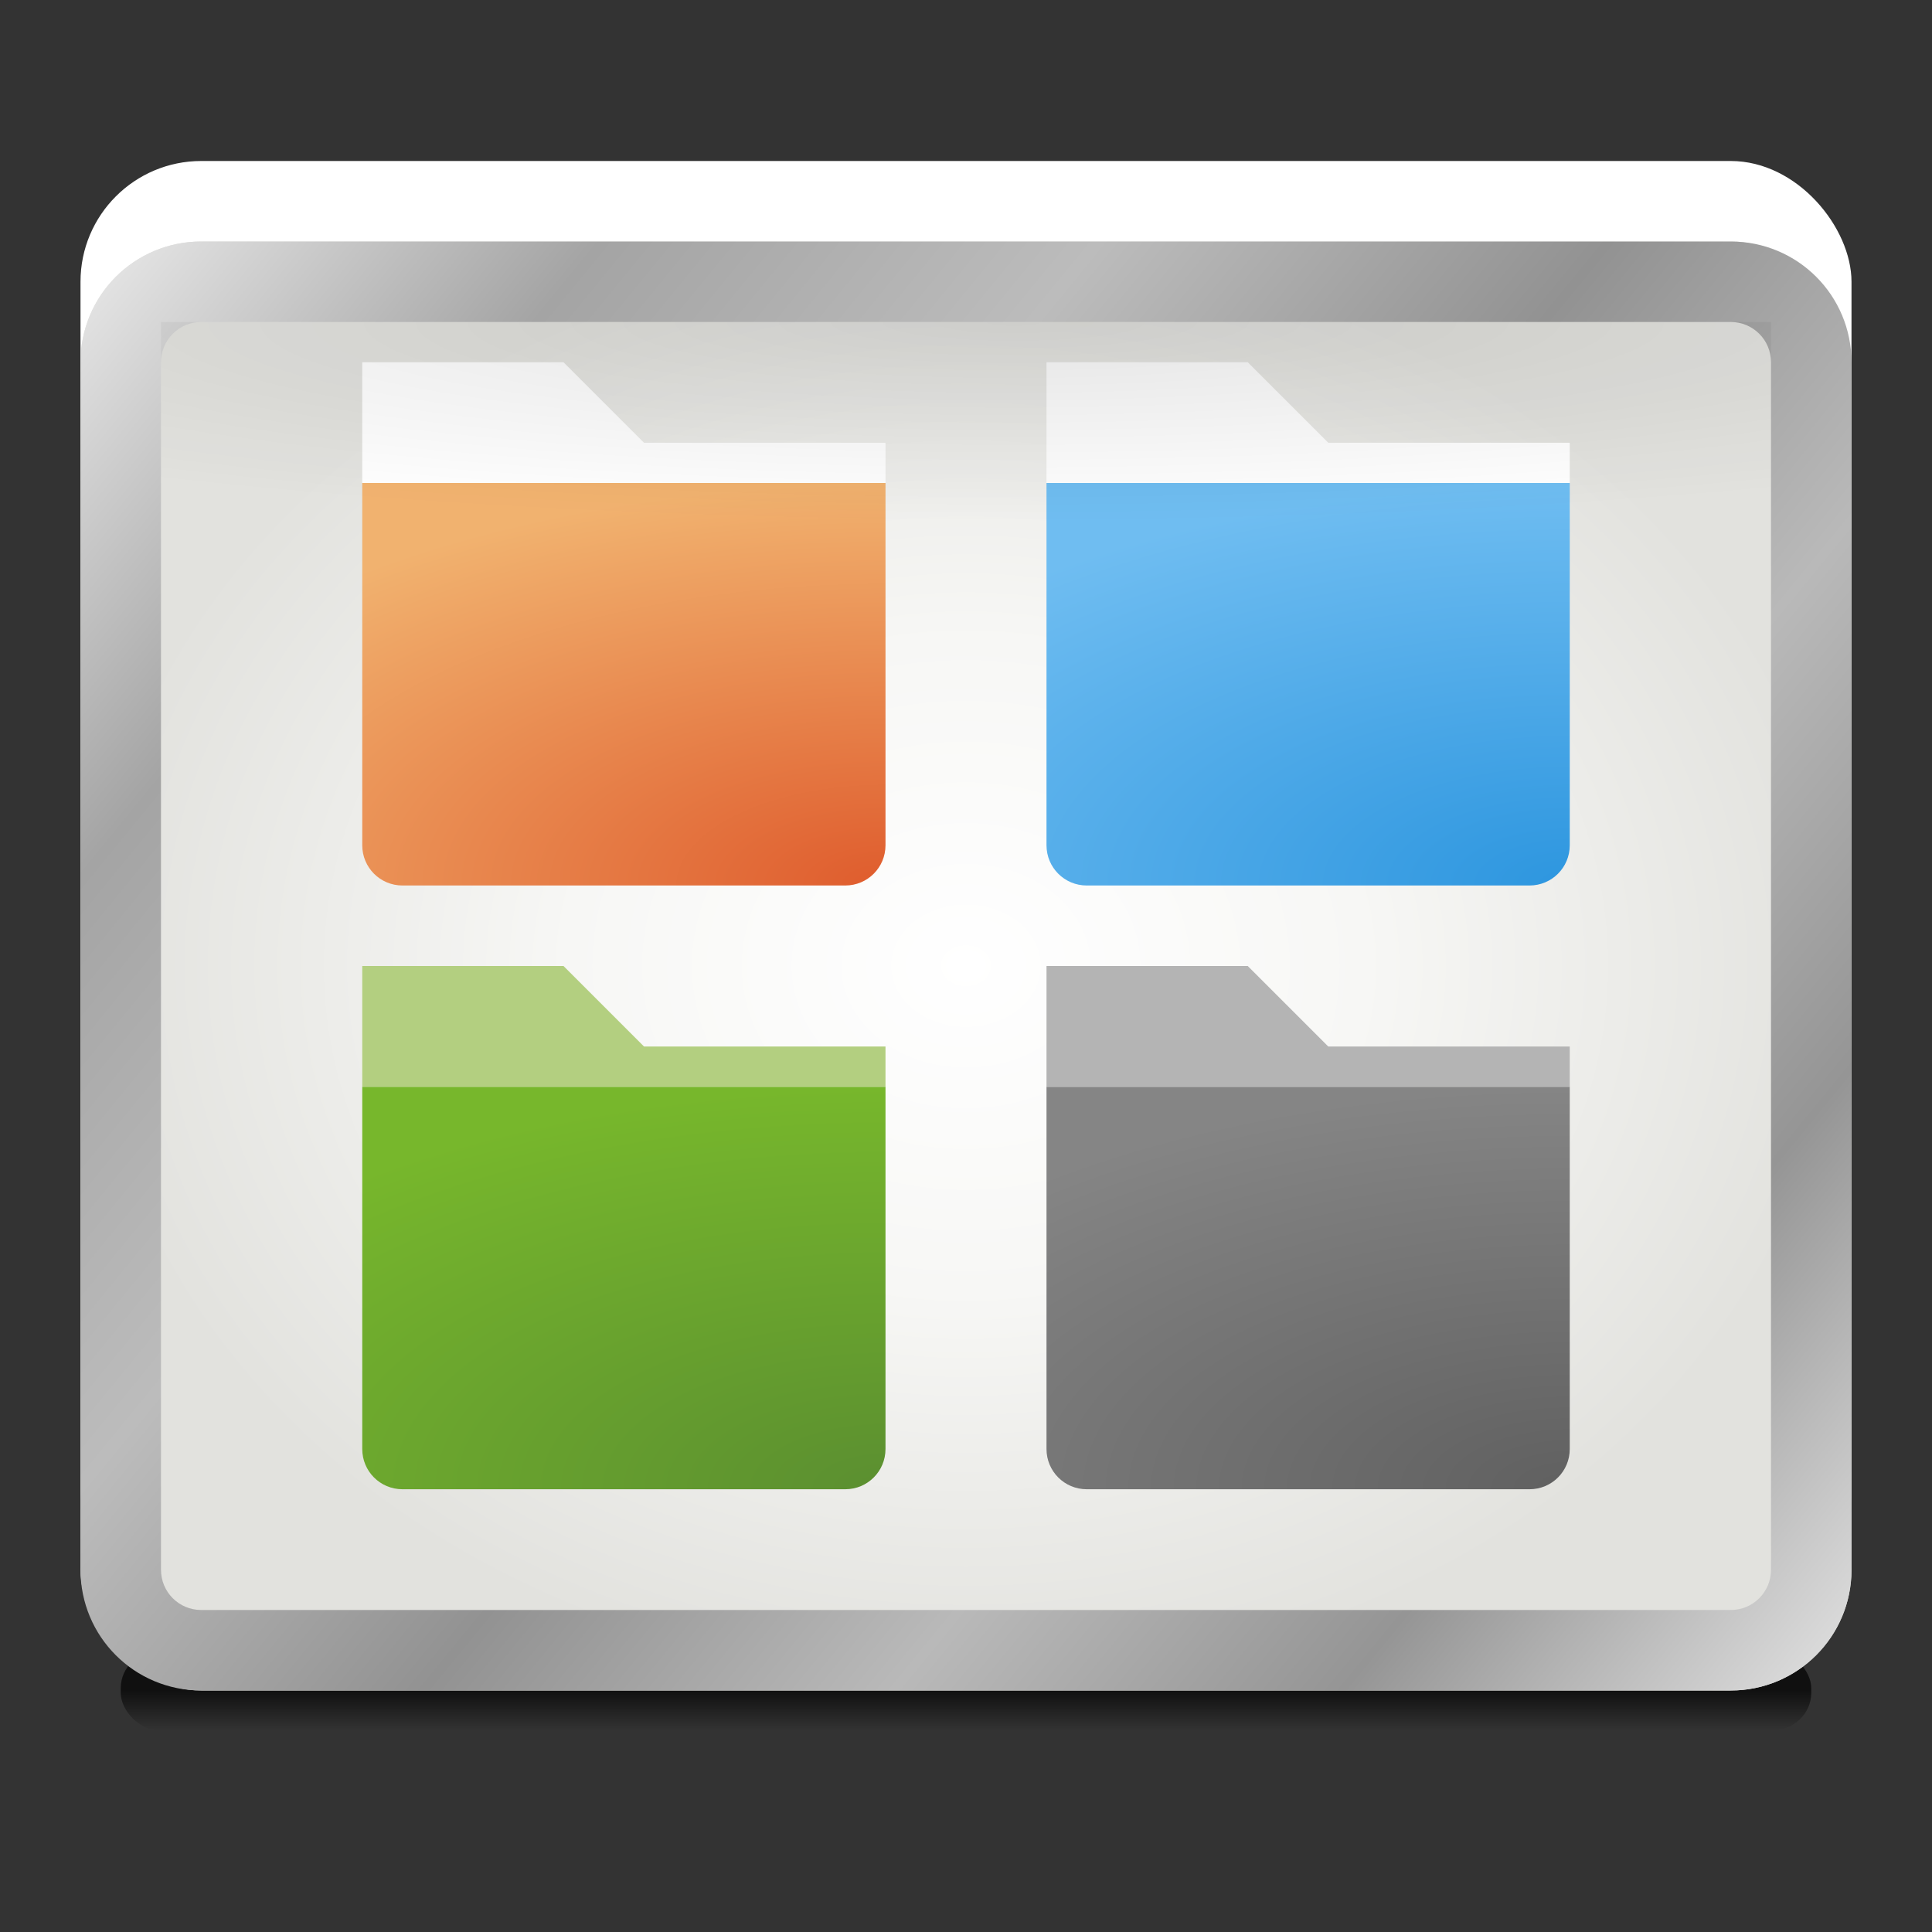 <?xml version="1.0" encoding="UTF-8" standalone="no"?>
<!-- Created with Inkscape (http://www.inkscape.org/) -->

<svg
   xmlns:dc="http://purl.org/dc/elements/1.1/"
   xmlns:cc="http://creativecommons.org/ns#"
   xmlns:rdf="http://www.w3.org/1999/02/22-rdf-syntax-ns#"
   xmlns:svg="http://www.w3.org/2000/svg"
   xmlns="http://www.w3.org/2000/svg"
   xmlns:xlink="http://www.w3.org/1999/xlink"
   xmlns:sodipodi="http://sodipodi.sourceforge.net/DTD/sodipodi-0.dtd"
   xmlns:inkscape="http://www.inkscape.org/namespaces/inkscape"
   width="48"
   height="48"
   id="svg2985"
   version="1.1"
   inkscape:version="0.48.3.1 r9886"
   sodipodi:docname="appearance-settings-icons-dark_48.svg"
   inkscape:export-filename="/media/acw-02/frank-souza/projetos/icones/utt/icons/36/appearance-settings-icons-dark_48.png"
   inkscape:export-xdpi="90"
   inkscape:export-ydpi="90">
  <rect width="100%" height="100%" fill="#333333" stroke="none"/>
  <defs
     id="defs2987">
    <linearGradient
       id="linearGradient3895">
      <stop
         id="stop3897"
         offset="0"
         style="stop-color:#5b8f30;stop-opacity:1;" />
      <stop
         id="stop3899"
         offset="1"
         style="stop-color:#77b72c;stop-opacity:1;" />
    </linearGradient>
    <linearGradient
       id="linearGradient3889">
      <stop
         style="stop-color:#606060;stop-opacity:1"
         offset="0"
         id="stop3891" />
      <stop
         style="stop-color:#858585;stop-opacity:1"
         offset="1"
         id="stop3893" />
    </linearGradient>
    <linearGradient
       id="linearGradient3871">
      <stop
         id="stop3873"
         offset="0"
         style="stop-color:#2d96df;stop-opacity:1;" />
      <stop
         id="stop3875"
         offset="1"
         style="stop-color:#6fbdf1;stop-opacity:1;" />
    </linearGradient>
    <linearGradient
       id="linearGradient3840">
      <stop
         style="stop-color:#df5c2d;stop-opacity:1;"
         offset="0"
         id="stop3842" />
      <stop
         style="stop-color:#f1b26f;stop-opacity:1;"
         offset="1"
         id="stop3844" />
    </linearGradient>
    <linearGradient
       id="linearGradient3025">
      <stop
         style="stop-color:#ffffff;stop-opacity:1"
         offset="0"
         id="stop3027" />
      <stop
         id="stop3033"
         offset="0.45"
         style="stop-color:#f7f7f5;stop-opacity:1" />
      <stop
         style="stop-color:#e2e2de;stop-opacity:1"
         offset="1"
         id="stop3029" />
    </linearGradient>
    <linearGradient
       id="linearGradient3927-5"
       inkscape:collect="always">
      <stop
         id="stop3929-2"
         offset="0"
         style="stop-color:#eaeaea;stop-opacity:1" />
      <stop
         style="stop-color:#a4a4a4;stop-opacity:1"
         offset="0.176"
         id="stop3931-3" />
      <stop
         style="stop-color:#bcbcbc;stop-opacity:1"
         offset="0.345"
         id="stop3933-0" />
      <stop
         style="stop-color:#929292;stop-opacity:1"
         offset="0.517"
         id="stop3935-3" />
      <stop
         id="stop3937-3"
         offset="0.676"
         style="stop-color:#b9b9b9;stop-opacity:1" />
      <stop
         style="stop-color:#959595;stop-opacity:1"
         offset="0.828"
         id="stop3939-5" />
      <stop
         id="stop3941-0"
         offset="1"
         style="stop-color:#e3e3e3;stop-opacity:1" />
    </linearGradient>
    <linearGradient
       inkscape:collect="always"
       id="linearGradient4030-7">
      <stop
         style="stop-color:#000000;stop-opacity:1;"
         offset="0"
         id="stop4032-1" />
      <stop
         style="stop-color:#000000;stop-opacity:0;"
         offset="1"
         id="stop4034-3" />
    </linearGradient>
    <linearGradient
       inkscape:collect="always"
       xlink:href="#linearGradient3927-5"
       id="linearGradient3284"
       gradientUnits="userSpaceOnUse"
       gradientTransform="translate(0,17)"
       x1="2"
       y1="5"
       x2="46"
       y2="41" />
    <radialGradient
       inkscape:collect="always"
       xlink:href="#linearGradient3025"
       id="radialGradient3287"
       gradientUnits="userSpaceOnUse"
       gradientTransform="matrix(1,0,0,0.818,0,7.273)"
       cx="24"
       cy="40"
       fx="24"
       fy="40"
       r="22" />
    <linearGradient
       inkscape:collect="always"
       xlink:href="#linearGradient4030-7"
       id="linearGradient3291"
       gradientUnits="userSpaceOnUse"
       gradientTransform="translate(2,13)"
       x1="6"
       y1="45"
       x2="6"
       y2="46" />
    <linearGradient
       inkscape:collect="always"
       id="linearGradient3981-8">
      <stop
         style="stop-color:#000000;stop-opacity:0.106"
         offset="0"
         id="stop3983-8" />
      <stop
         style="stop-color:#000000;stop-opacity:0;"
         offset="1"
         id="stop3985-4" />
    </linearGradient>
    <radialGradient
       r="17"
       fy="26.3"
       fx="14.75"
       cy="26.3"
       cx="14.75"
       gradientTransform="matrix(1.6938162e-5,0.294,-2.048,0,79.05,19.662)"
       gradientUnits="userSpaceOnUse"
       id="radialGradient3308"
       xlink:href="#linearGradient3981-8"
       inkscape:collect="always" />
    <radialGradient
       inkscape:collect="always"
       xlink:href="#linearGradient3895"
       id="radialGradient3867"
       gradientUnits="userSpaceOnUse"
       gradientTransform="matrix(0,-4,8.32,-2.7690356e-6,-269.2,85)"
       cx="8"
       cy="35"
       fx="8"
       fy="35"
       r="2.5" />
    <radialGradient
       inkscape:collect="always"
       xlink:href="#linearGradient3889"
       id="radialGradient3869"
       gradientUnits="userSpaceOnUse"
       gradientTransform="matrix(0,-4,8.32,-2.7690356e-6,-252.2,85)"
       cx="8"
       cy="35"
       fx="8"
       fy="35"
       r="2.5" />
    <radialGradient
       inkscape:collect="always"
       xlink:href="#linearGradient3840"
       id="radialGradient3879"
       gradientUnits="userSpaceOnUse"
       gradientTransform="matrix(0,-4,8.32,-2.7690356e-6,-269.2,70)"
       cx="8"
       cy="35"
       fx="8"
       fy="35"
       r="2.5" />
    <radialGradient
       inkscape:collect="always"
       xlink:href="#linearGradient3871"
       id="radialGradient3883"
       gradientUnits="userSpaceOnUse"
       gradientTransform="matrix(0,-4,8.32,-2.7690356e-6,-252.2,70)"
       cx="8"
       cy="35"
       fx="8"
       fy="35"
       r="2.5" />
  </defs>
  <sodipodi:namedview
     id="base"
     pagecolor="#ffffff"
     bordercolor="#666666"
     borderopacity="1.0"
     inkscape:pageopacity="0"
     inkscape:pageshadow="2"
     inkscape:zoom="11.313708"
     inkscape:cx="31.442528"
     inkscape:cy="23.003207"
     inkscape:current-layer="layer1"
     showgrid="true"
     inkscape:document-units="px"
     inkscape:grid-bbox="true"
     inkscape:window-width="1920"
     inkscape:window-height="1021"
     inkscape:window-x="-4"
     inkscape:window-y="32"
     inkscape:window-maximized="1"
     inkscape:showpageshadow="false"
     showborder="true">
    <inkscape:grid
       type="xygrid"
       id="grid2982"
       empspacing="5"
       visible="true"
       enabled="true"
       snapvisiblegridlinesonly="true" />
  </sodipodi:namedview>
  <g
     id="layer1"
     inkscape:label="Layer 1"
     inkscape:groupmode="layer"
     transform="translate(0,-16)">
    <rect
       style="opacity:0.685;fill:url(#linearGradient3291);fill-opacity:1;stroke:none"
       id="rect4020-0"
       width="42"
       height="2"
       x="3"
       y="57"
       rx="1"
       ry="0.938" />
    <rect
       ry="3"
       rx="3"
       y="20"
       x="2"
       height="36"
       width="44"
       id="rect3943-4"
       style="fill:#ffffff;fill-opacity:1;stroke:none" />
    <rect
       style="fill:url(#radialGradient3287);fill-opacity:1;stroke:none"
       id="rect3977-7"
       width="44"
       height="36"
       x="2"
       y="22"
       rx="3"
       ry="3" />
    <path
       style="fill:url(#radialGradient3879);fill-opacity:1;stroke:none"
       d="m 22,28 0,9 c 0,0.554 -0.446,1 -1,1 l -11,0 c -0.554,0 -1,-0.446 -1,-1 L 9,28 z"
       id="path3877"
       inkscape:connector-curvature="0"
       sodipodi:nodetypes="csssscc" />
    <path
       sodipodi:nodetypes="csssscc"
       inkscape:connector-curvature="0"
       id="path3865"
       d="m 22,43 0,9 c 0,0.554 -0.446,1 -1,1 l -11,0 c -0.554,0 -1,-0.446 -1,-1 L 9,43 z"
       style="fill:url(#radialGradient3867);fill-opacity:1;stroke:none" />
    <path
       sodipodi:nodetypes="csssscc"
       inkscape:connector-curvature="0"
       id="path3881"
       d="m 39,28 0,9 c 0,0.554 -0.446,1 -1,1 l -11,0 c -0.554,0 -1,-0.446 -1,-1 L 26,28 z"
       style="fill:url(#radialGradient3883);fill-opacity:1;stroke:none" />
    <path
       style="fill:url(#radialGradient3869);fill-opacity:1;stroke:none"
       d="m 39,43 0,9 c 0,0.554 -0.446,1 -1,1 l -11,0 c -0.554,0 -1,-0.446 -1,-1 L 26,43 z"
       id="rect3857"
       inkscape:connector-curvature="0"
       sodipodi:nodetypes="csssscc" />
    <path
       style="fill:#ffffff;fill-opacity:1;stroke:none"
       d="m 9,25 5,0 2,2 6,0 -1e-6,1 L 9,28 z"
       id="path3885"
       inkscape:connector-curvature="0"
       sodipodi:nodetypes="ccccccc" />
    <path
       sodipodi:nodetypes="ccccccc"
       inkscape:connector-curvature="0"
       id="path3863"
       d="m 9,40 5,0 2,2 6,0 -1e-6,1 L 9,43 z"
       style="fill:#b3cf80;fill-opacity:1;stroke:none" />
    <path
       sodipodi:nodetypes="ccccccc"
       inkscape:connector-curvature="0"
       id="path3887"
       d="m 26,25 5,0 2,2 6,0 -10e-7,1 L 26,28 z"
       style="fill:#ffffff;fill-opacity:1;stroke:none" />
    <path
       style="fill:#b4b4b4;fill-opacity:1;stroke:none"
       d="m 26,40 5,0 2,2 6,0 -10e-7,1 L 26,43 z"
       id="rect3853"
       inkscape:connector-curvature="0"
       sodipodi:nodetypes="ccccccc" />
    <path
       style="fill:url(#linearGradient3284);fill-opacity:1;stroke:none"
       d="m 5,22 c -1.662,0 -3,1.338 -3,3 l 0,30 c 0,1.662 1.338,3 3,3 l 38,0 c 1.662,0 3,-1.338 3,-3 l 0,-30 c 0,-1.662 -1.338,-3 -3,-3 z m 0,2 38,0 c 0.554,0 1,0.446 1,1 l 0,30 c 0,0.554 -0.446,1 -1,1 L 5,56 C 4.446,56 4,55.554 4,55 L 4,25 c 0,-0.554 0.446,-1 1,-1 z"
       id="path3919-9"
       inkscape:connector-curvature="0"
       sodipodi:nodetypes="ssssssssssssssssss" />
    <rect
       style="fill:url(#radialGradient3308);fill-opacity:1;stroke:none"
       id="rect3964-1"
       width="40"
       height="5"
       x="4"
       y="24"
       rx="0"
       ry="0" />
  </g>
</svg>

